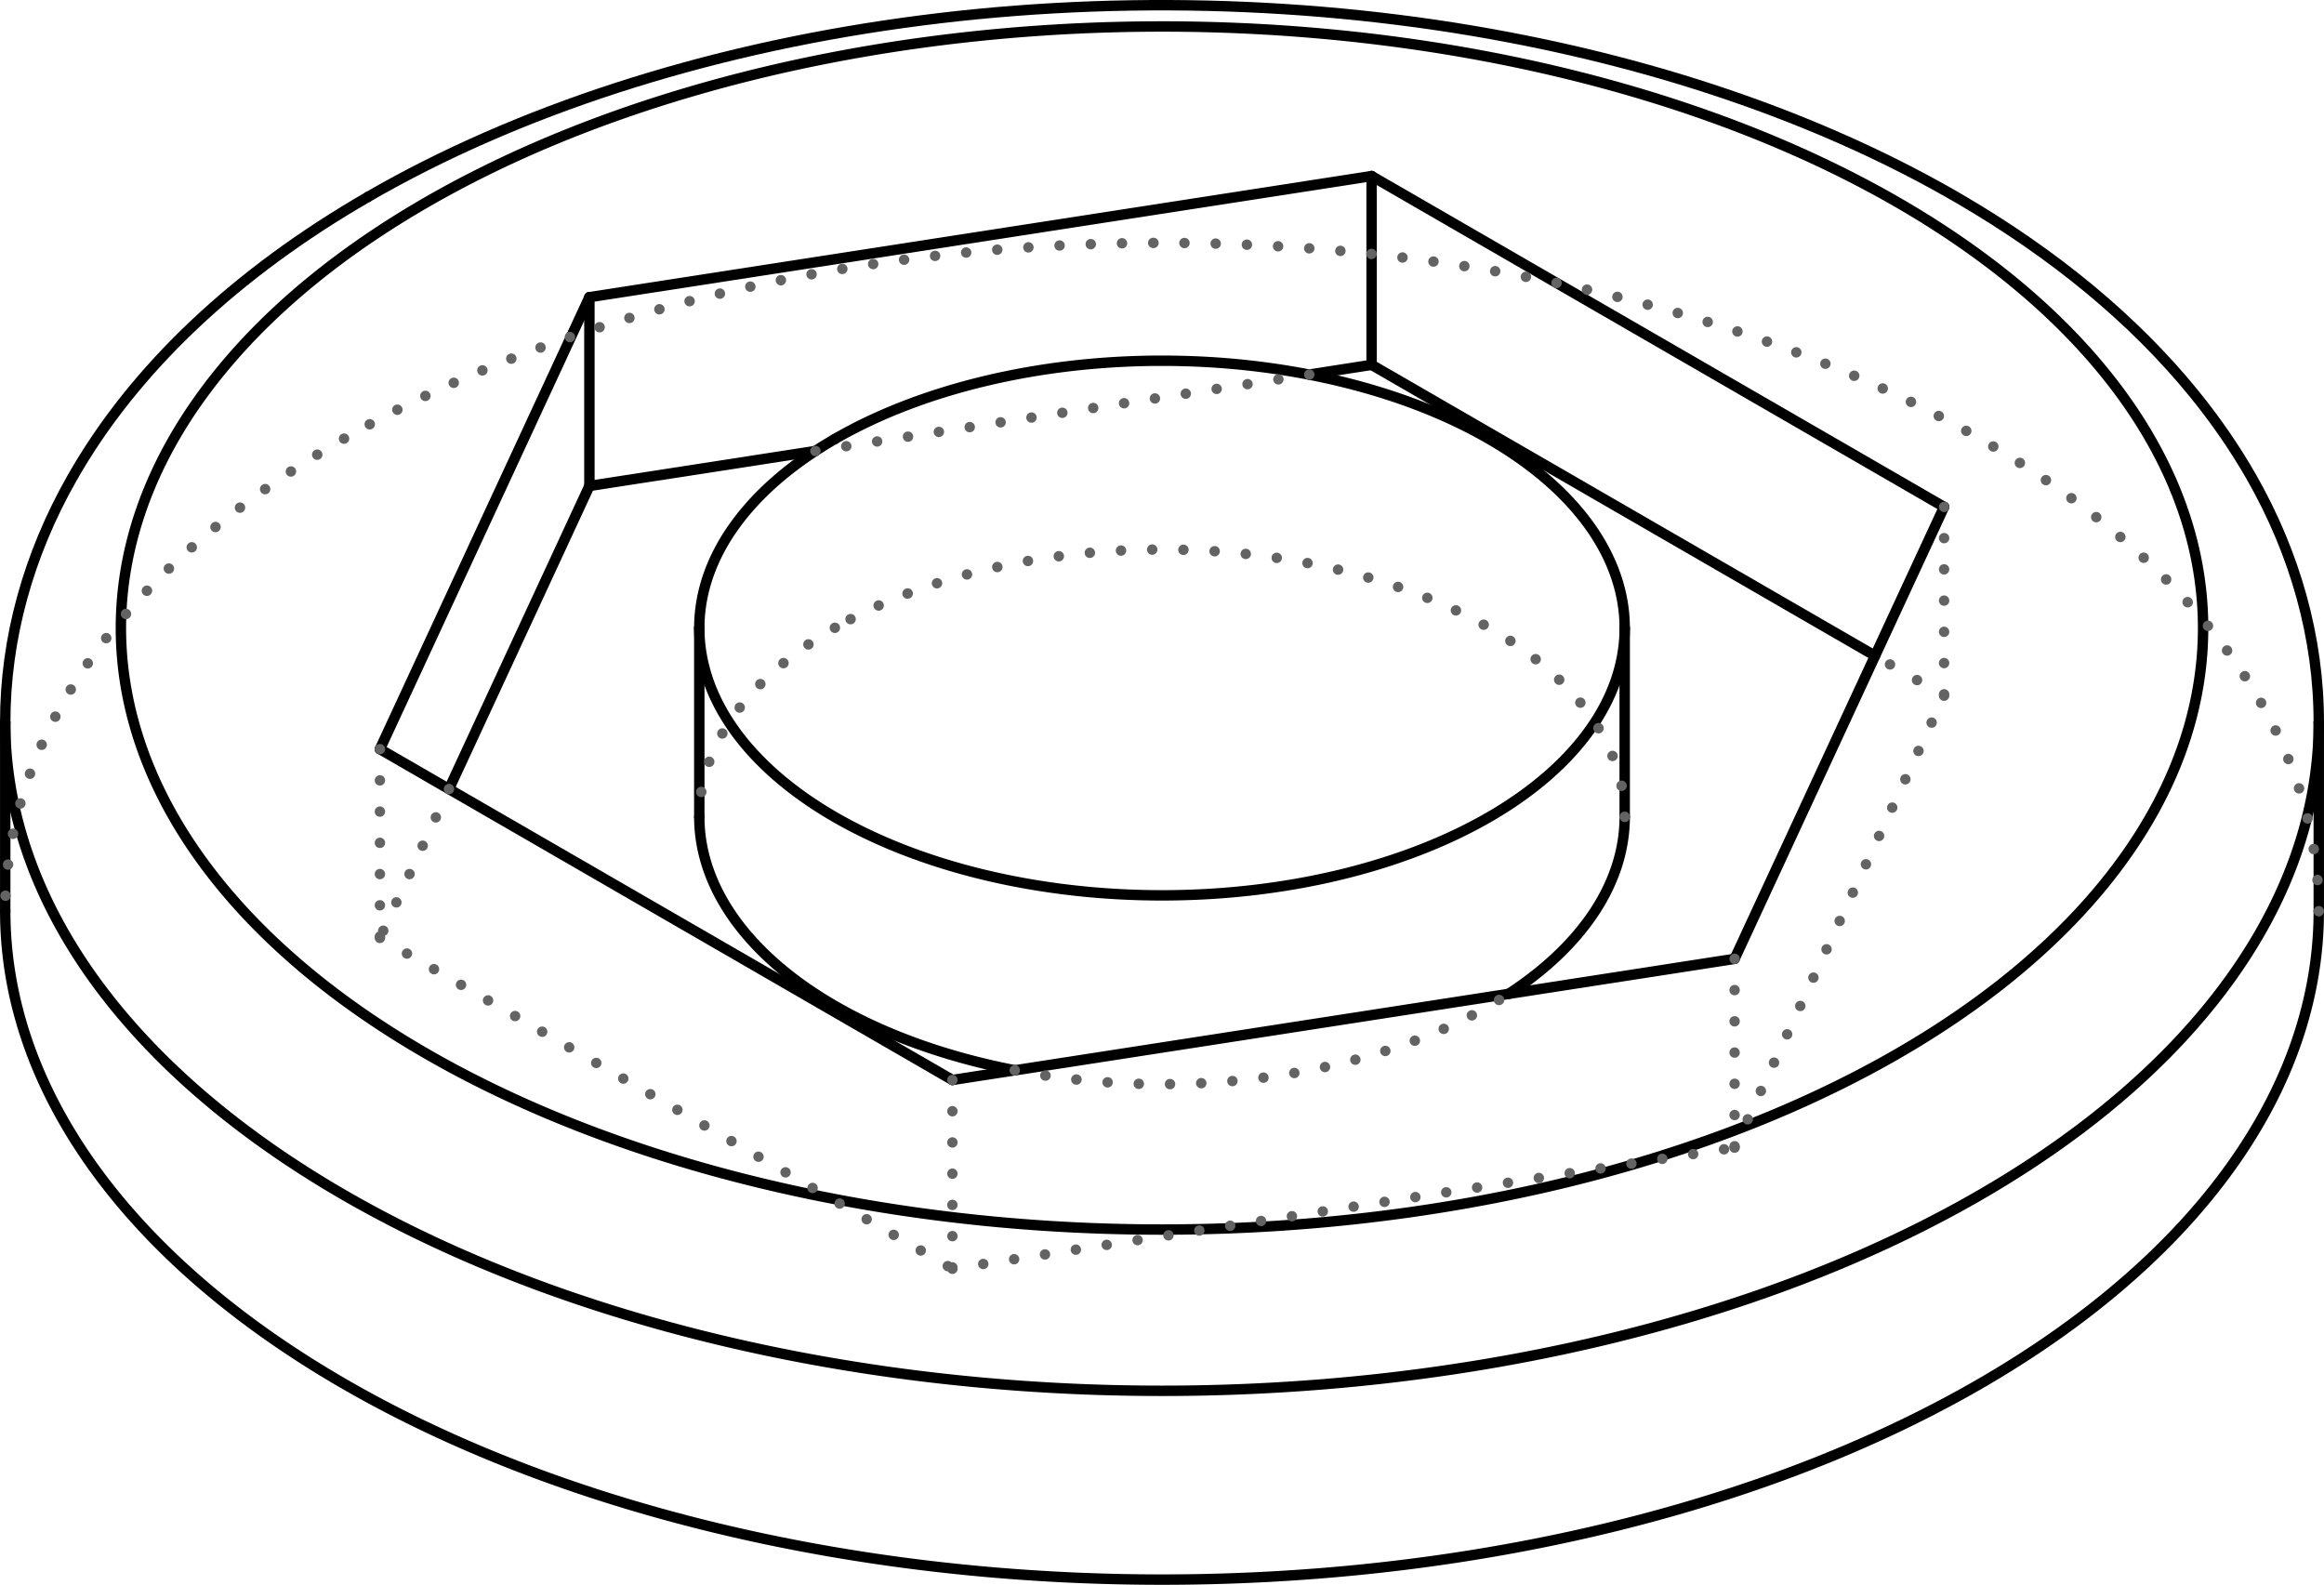<?xml version='1.0' encoding='utf-8'?>
<svg width="120.54mm" height="82.204mm" viewBox="-10.045 -6.752 20.09 13.701" version="1.1" xmlns="http://www.w3.org/2000/svg">
  <g transform="scale(1,-1)" stroke-linecap="round">
    <g fill="none" stroke="rgb(0,0,0)" stroke-width="0.09" id="Visible">
      <path d="M -10.0,-1.125 A 10.0,5.778 0.0 0,1 10.0,-1.125" />
      <line x1="-4.95" y1="4.183" x2="-6.761" y2="0.276" />
      <line x1="-6.761" y1="0.276" x2="-1.812" y2="-2.584" />
      <line x1="-1.812" y1="-2.584" x2="4.95" y2="-1.537" />
      <line x1="4.95" y1="-1.537" x2="6.761" y2="2.37" />
      <line x1="6.761" y1="2.37" x2="1.812" y2="5.23" />
      <line x1="1.812" y1="5.23" x2="-4.95" y2="4.183" />
      <line x1="-4.95" y1="4.183" x2="-4.95" y2="2.551" />
      <line x1="-4.95" y1="2.551" x2="-6.164" y2="-0.069" />
      <line x1="1.812" y1="5.23" x2="1.812" y2="3.598" />
      <line x1="6.164" y1="1.083" x2="1.812" y2="3.598" />
      <line x1="1.812" y1="3.598" x2="1.273" y2="3.514" />
      <line x1="-2.998" y1="2.853" x2="-4.95" y2="2.551" />
      <path d="M -4.0,-0.309 A 4.0,2.311 0.0 0,1 -1.273,-2.5" />
      <path d="M 2.998,-1.839 A 4.0,2.311 0.0 0,1 4.0,-0.309" />
      <path d="M -2.828,2.957 A 4.0,2.311 0.0 0,1 -4.0,1.323" />
      <path d="M -4.0,1.323 A 4.0,2.311 0.0 0,1 4.0,1.323" />
      <path d="M 4.0,1.323 A 4.0,2.311 0.0 0,1 -2.828,2.957" />
      <path d="M -10.0,0.507 A 10.0,5.778 0.0 0,1 10.0,0.507" />
      <path d="M -6.364,5 A 9.0,5.2 0.0 0,1 6.364,-2.354 A 9.0,5.2 0.0 0,1 -6.364,5" />
      <line x1="10.0" y1="-1.125" x2="10.0" y2="0.507" />
      <line x1="-10.0" y1="-1.125" x2="-10.0" y2="0.507" />
      <path d="M -6.864,5.05 C -7.993,4.398 -8.884,3.571 -9.425,2.615 C -9.799,1.956 -10.001,1.234 -10.0,0.507" />
      <path d="M 10.0,0.507 C 10.001,1.238 9.796,1.966 9.418,2.628 C 9.275,2.878 9.109,3.119 8.92,3.351 C 8.397,3.994 7.706,4.56 6.889,5.036 C 5.784,5.679 4.444,6.155 2.996,6.43 C 1.312,6.751 -0.519,6.794 -2.239,6.554 C -3.962,6.316 -5.575,5.796 -6.864,5.05" />
      <line x1="4.0" y1="-0.309" x2="4.0" y2="1.323" />
      <line x1="-4.0" y1="-0.309" x2="-4.0" y2="1.323" />
    </g>
    <g fill="none" stroke="rgb(99,99,99)" stroke-width="0.09" id="Hidden" stroke-dasharray="0.0 0.27">
      <path d="M -7.071,2.96 A 10.0,5.778 0.0 0,1 -10.0,-1.125" />
      <path d="M 10.0,-1.125 A 10.0,5.778 0.0 0,1 -7.071,2.96" />
      <line x1="-6.761" y1="0.276" x2="-6.761" y2="-1.356" />
      <line x1="-6.164" y1="-0.069" x2="-6.761" y2="-1.356" />
      <line x1="-1.812" y1="-2.584" x2="-1.812" y2="-4.216" />
      <line x1="-6.761" y1="-1.356" x2="-1.812" y2="-4.216" />
      <line x1="4.95" y1="-1.537" x2="4.95" y2="-3.169" />
      <line x1="-1.812" y1="-4.216" x2="4.95" y2="-3.169" />
      <line x1="6.761" y1="2.37" x2="6.761" y2="0.738" />
      <line x1="4.95" y1="-3.169" x2="6.761" y2="0.738" />
      <line x1="6.761" y1="0.738" x2="6.164" y2="1.083" />
      <line x1="1.273" y1="3.514" x2="-2.998" y2="2.853" />
      <path d="M -2.828,1.325 A 4.0,2.311 0.0 0,1 -4.0,-0.309" />
      <path d="M -1.273,-2.5 A 4.0,2.311 0.0 0,1 2.998,-1.839" />
      <path d="M 4.0,-0.309 A 4.0,2.311 0.0 0,1 -2.828,1.325" />
    </g>
  </g>
</svg>